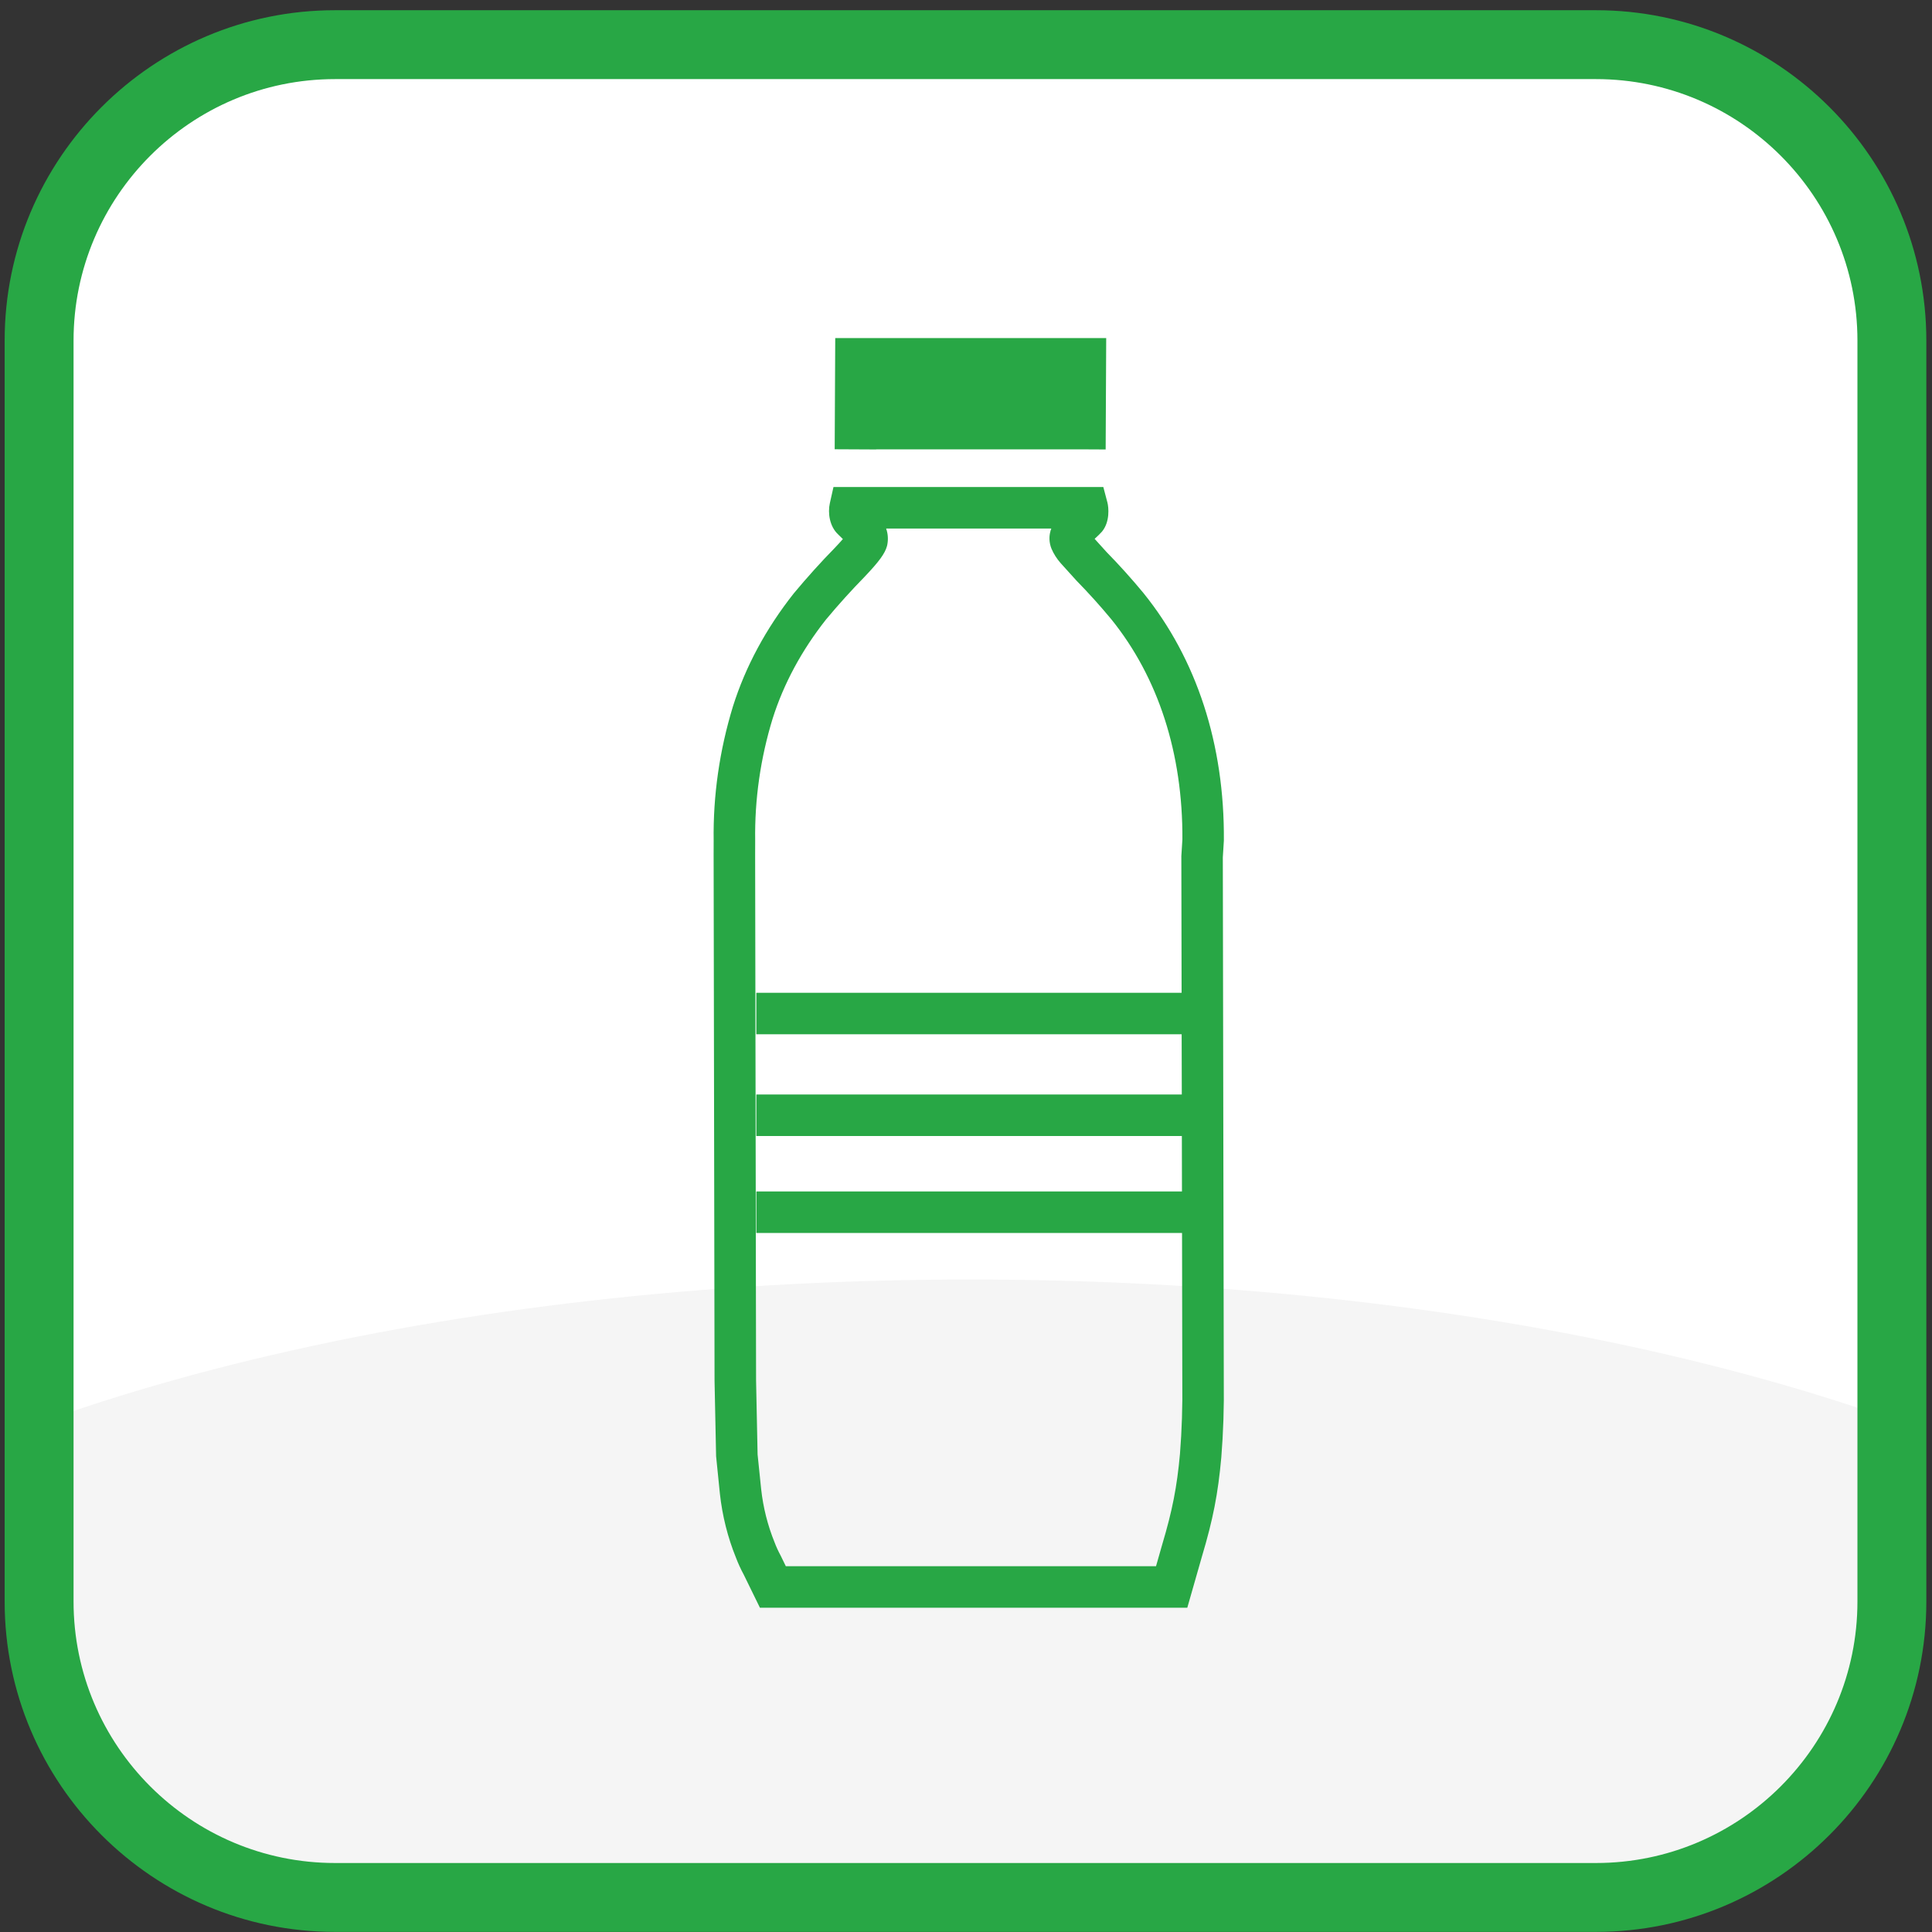 <?xml version="1.0" encoding="UTF-8" standalone="no"?>
<!-- Generator: Adobe Illustrator 16.0.0, SVG Export Plug-In . SVG Version: 6.00 Build 0)  -->

<svg
   xmlns:dc="http://purl.org/dc/elements/1.1/"
   xmlns:cc="http://creativecommons.org/ns#"
   xmlns:rdf="http://www.w3.org/1999/02/22-rdf-syntax-ns#"
   xmlns:svg="http://www.w3.org/2000/svg"
   xmlns="http://www.w3.org/2000/svg"
   xmlns:xlink="http://www.w3.org/1999/xlink"
   xmlns:sodipodi="http://sodipodi.sourceforge.net/DTD/sodipodi-0.dtd"
   xmlns:inkscape="http://www.inkscape.org/namespaces/inkscape"
   version="1.1"
   x="0px"
   y="0px"
   width="500px"
   height="500px"
   viewBox="0 0 500 500"
   enable-background="new 0 0 500 500"
   xml:space="preserve"
   id="svg4529"
   inkscape:version="0.48.4 r9939"
   sodipodi:docname="kunststoffe@2x.svg"><rect x="0" y="0" width="500" height="500" fill="#333333" stroke="none"/><defs
   id="defs4558" /><sodipodi:namedview
   pagecolor="#ffffff"
   bordercolor="#666666"
   borderopacity="1"
   objecttolerance="10"
   gridtolerance="10"
   guidetolerance="10"
   inkscape:pageopacity="0"
   inkscape:pageshadow="2"
   inkscape:window-width="640"
   inkscape:window-height="480"
   id="namedview4556"
   showgrid="false"
   inkscape:zoom="0.472"
   inkscape:cx="250"
   inkscape:cy="250"
   inkscape:window-x="0"
   inkscape:window-y="0"
   inkscape:window-maximized="0"
   inkscape:current-layer="svg4529" />
<g
   id="Layer_1"
   transform="matrix(1.768,0,0,1.768,-192.005,-189.995)">
	<g
   id="bg">
		<path
   d="m 385.533,341.896 c 0,23.922 -19.396,43.317 -43.313,43.317 H 157.638 c -23.922,0 -43.314,-19.396 -43.314,-43.317 V 157.314 C 114.324,133.392 133.716,114 157.638,114 H 342.22 c 23.917,0 43.313,19.392 43.313,43.314 v 184.582 z"
   id="path4533"
   inkscape:connector-curvature="0"
   style="fill:#ffffff" />
		<g
   id="g4535">
			<g
   id="g4537">
				<defs
   id="defs4539">
					<path
   id="SVGID_1_"
   d="m 385.533,341.896 c 0,23.922 -19.396,43.317 -43.313,43.317 H 157.638 c -23.922,0 -43.314,-19.396 -43.314,-43.317 V 157.314 C 114.324,133.392 133.716,114 157.638,114 H 342.22 c 23.917,0 43.313,19.392 43.313,43.314 v 184.582 z"
   inkscape:connector-curvature="0" />
				</defs>
				<clipPath
   id="SVGID_2_">
					<use
   xlink:href="#SVGID_1_"
   overflow="visible"
   id="use4543"
   style="overflow:visible"
   x="0"
   y="0"
   width="500"
   height="500" />
				</clipPath>
				<ellipse
   clip-path="url(#SVGID_2_)"
   cx="250.634"
   cy="376.951"
   rx="204.146"
   ry="82.195"
   id="ellipse4545"
   sodipodi:cx="250.634"
   sodipodi:cy="376.95099"
   sodipodi:rx="204.146"
   sodipodi:ry="82.195"
   style="fill:#f5f5f5"
   d="m 454.78,376.951 c 0,45.395 -91.399,82.195 -204.146,82.195 -112.747,0 -204.146,-36.8 -204.146,-82.195 0,-45.395 91.399,-82.195 204.146,-82.195 112.747,0 204.146,36.8 204.146,82.195 z" />
			</g>
		</g>
		<path
   d="M 342.22,390.252 H 157.638 c -26.666,0 -48.357,-21.688 -48.357,-48.355 V 157.314 c 0,-26.661 21.691,-48.355 48.357,-48.355 H 342.22 c 26.663,0 48.356,21.694 48.356,48.355 v 184.581 c 0,26.667 -21.693,48.357 -48.356,48.357 z M 157.638,119.043 c -21.103,0 -38.271,17.168 -38.271,38.271 v 184.581 c 0,21.104 17.168,38.275 38.271,38.275 H 342.22 c 21.1,0 38.271,-17.173 38.271,-38.275 V 157.314 c 0,-21.103 -17.172,-38.271 -38.271,-38.271 H 157.638 z"
   id="path4547"
   inkscape:connector-curvature="0"
   style="fill:#28a745" />
	</g>
	<g
   id="Layer_2">
	</g>
</g>
<g
   id="Layer_2_1_"
   transform="matrix(1.768,0,0,1.768,-192.005,-189.995)">
</g>
<g
   id="Layer_3"
   transform="matrix(1.768,0,0,1.768,-192.005,-189.995)">
	<path
   d="m 270.603,188.298 -1.771,-1.958 c 0.039,-0.036 0.071,-0.068 0.104,-0.098 0.356,-0.327 0.68,-0.629 0.971,-0.958 1.195,-1.444 0.981,-3.571 0.795,-4.269 l -0.597,-2.26 h -39.501 l -0.532,2.373 c -0.316,1.412 -0.047,3.385 1.208,4.556 0.237,0.231 0.475,0.463 0.7,0.688 -0.285,0.326 -0.676,0.759 -1.213,1.323 -2.005,2.046 -3.996,4.253 -5.973,6.626 -4.065,5.144 -7.059,10.697 -8.902,16.535 -1.971,6.434 -2.923,13.073 -2.826,19.688 l -0.006,2.053 0.136,76.978 0.227,11.047 0.553,5.464 c 0.353,3.257 1.155,6.442 2.357,9.395 0.313,0.83 0.712,1.696 1.128,2.462 l 2.376,4.858 h 62.559 l 2.15,-7.522 c 1.613,-5.39 2.35,-9.169 2.827,-14.473 0.294,-3.648 0.415,-7.404 0.364,-11.124 l -0.142,-76.716 0.147,-2.344 0.007,-0.166 c 0.098,-14.015 -3.967,-26.519 -11.776,-36.189 -1.715,-2.077 -3.552,-4.115 -5.37,-5.969 z m 10.958,64.489 h -62.253 v 6.075 h 62.262 l 0.021,8.815 h -62.283 v 6.075 H 281.6 l 0.015,8.116 h -62.307 v 6.075 h 62.318 l 0.039,21.785 c 0.047,3.565 -0.068,7.131 -0.342,10.56 -0.436,4.824 -1.115,8.295 -2.604,13.278 l -0.901,3.159 h -54.189 l -0.761,-1.561 c -0.344,-0.635 -0.629,-1.255 -0.876,-1.907 -1.018,-2.498 -1.682,-5.132 -1.974,-7.813 l -0.522,-5.072 -0.223,-10.869 -0.136,-76.906 0.006,-2.088 c -0.089,-6.034 0.773,-12.043 2.552,-17.847 1.612,-5.107 4.26,-10.01 7.815,-14.513 1.823,-2.186 3.705,-4.271 5.663,-6.271 2.102,-2.213 2.956,-3.381 3.26,-4.47 l 0.062,-0.282 c 0.136,-0.774 0.077,-1.554 -0.181,-2.296 h 24.174 c -0.294,0.783 -0.386,1.673 -0.08,2.658 l 0.118,0.32 c 0.332,0.76 0.777,1.459 1.344,2.101 l 2.308,2.551 c 1.783,1.821 3.504,3.732 5.094,5.654 6.882,8.517 10.478,19.658 10.406,32.218 l -0.154,2.45 0.037,20.005 z"
   id="path4552"
   inkscape:connector-curvature="0"
   style="fill:#28a745" />
	<polygon
   points="230.862,156.95 230.782,173.226 236.857,173.256 236.857,173.241 267.408,173.241 270.446,173.256 270.526,156.95 "
   id="polygon4554"
   style="fill:#28a745" />
</g>
</svg>